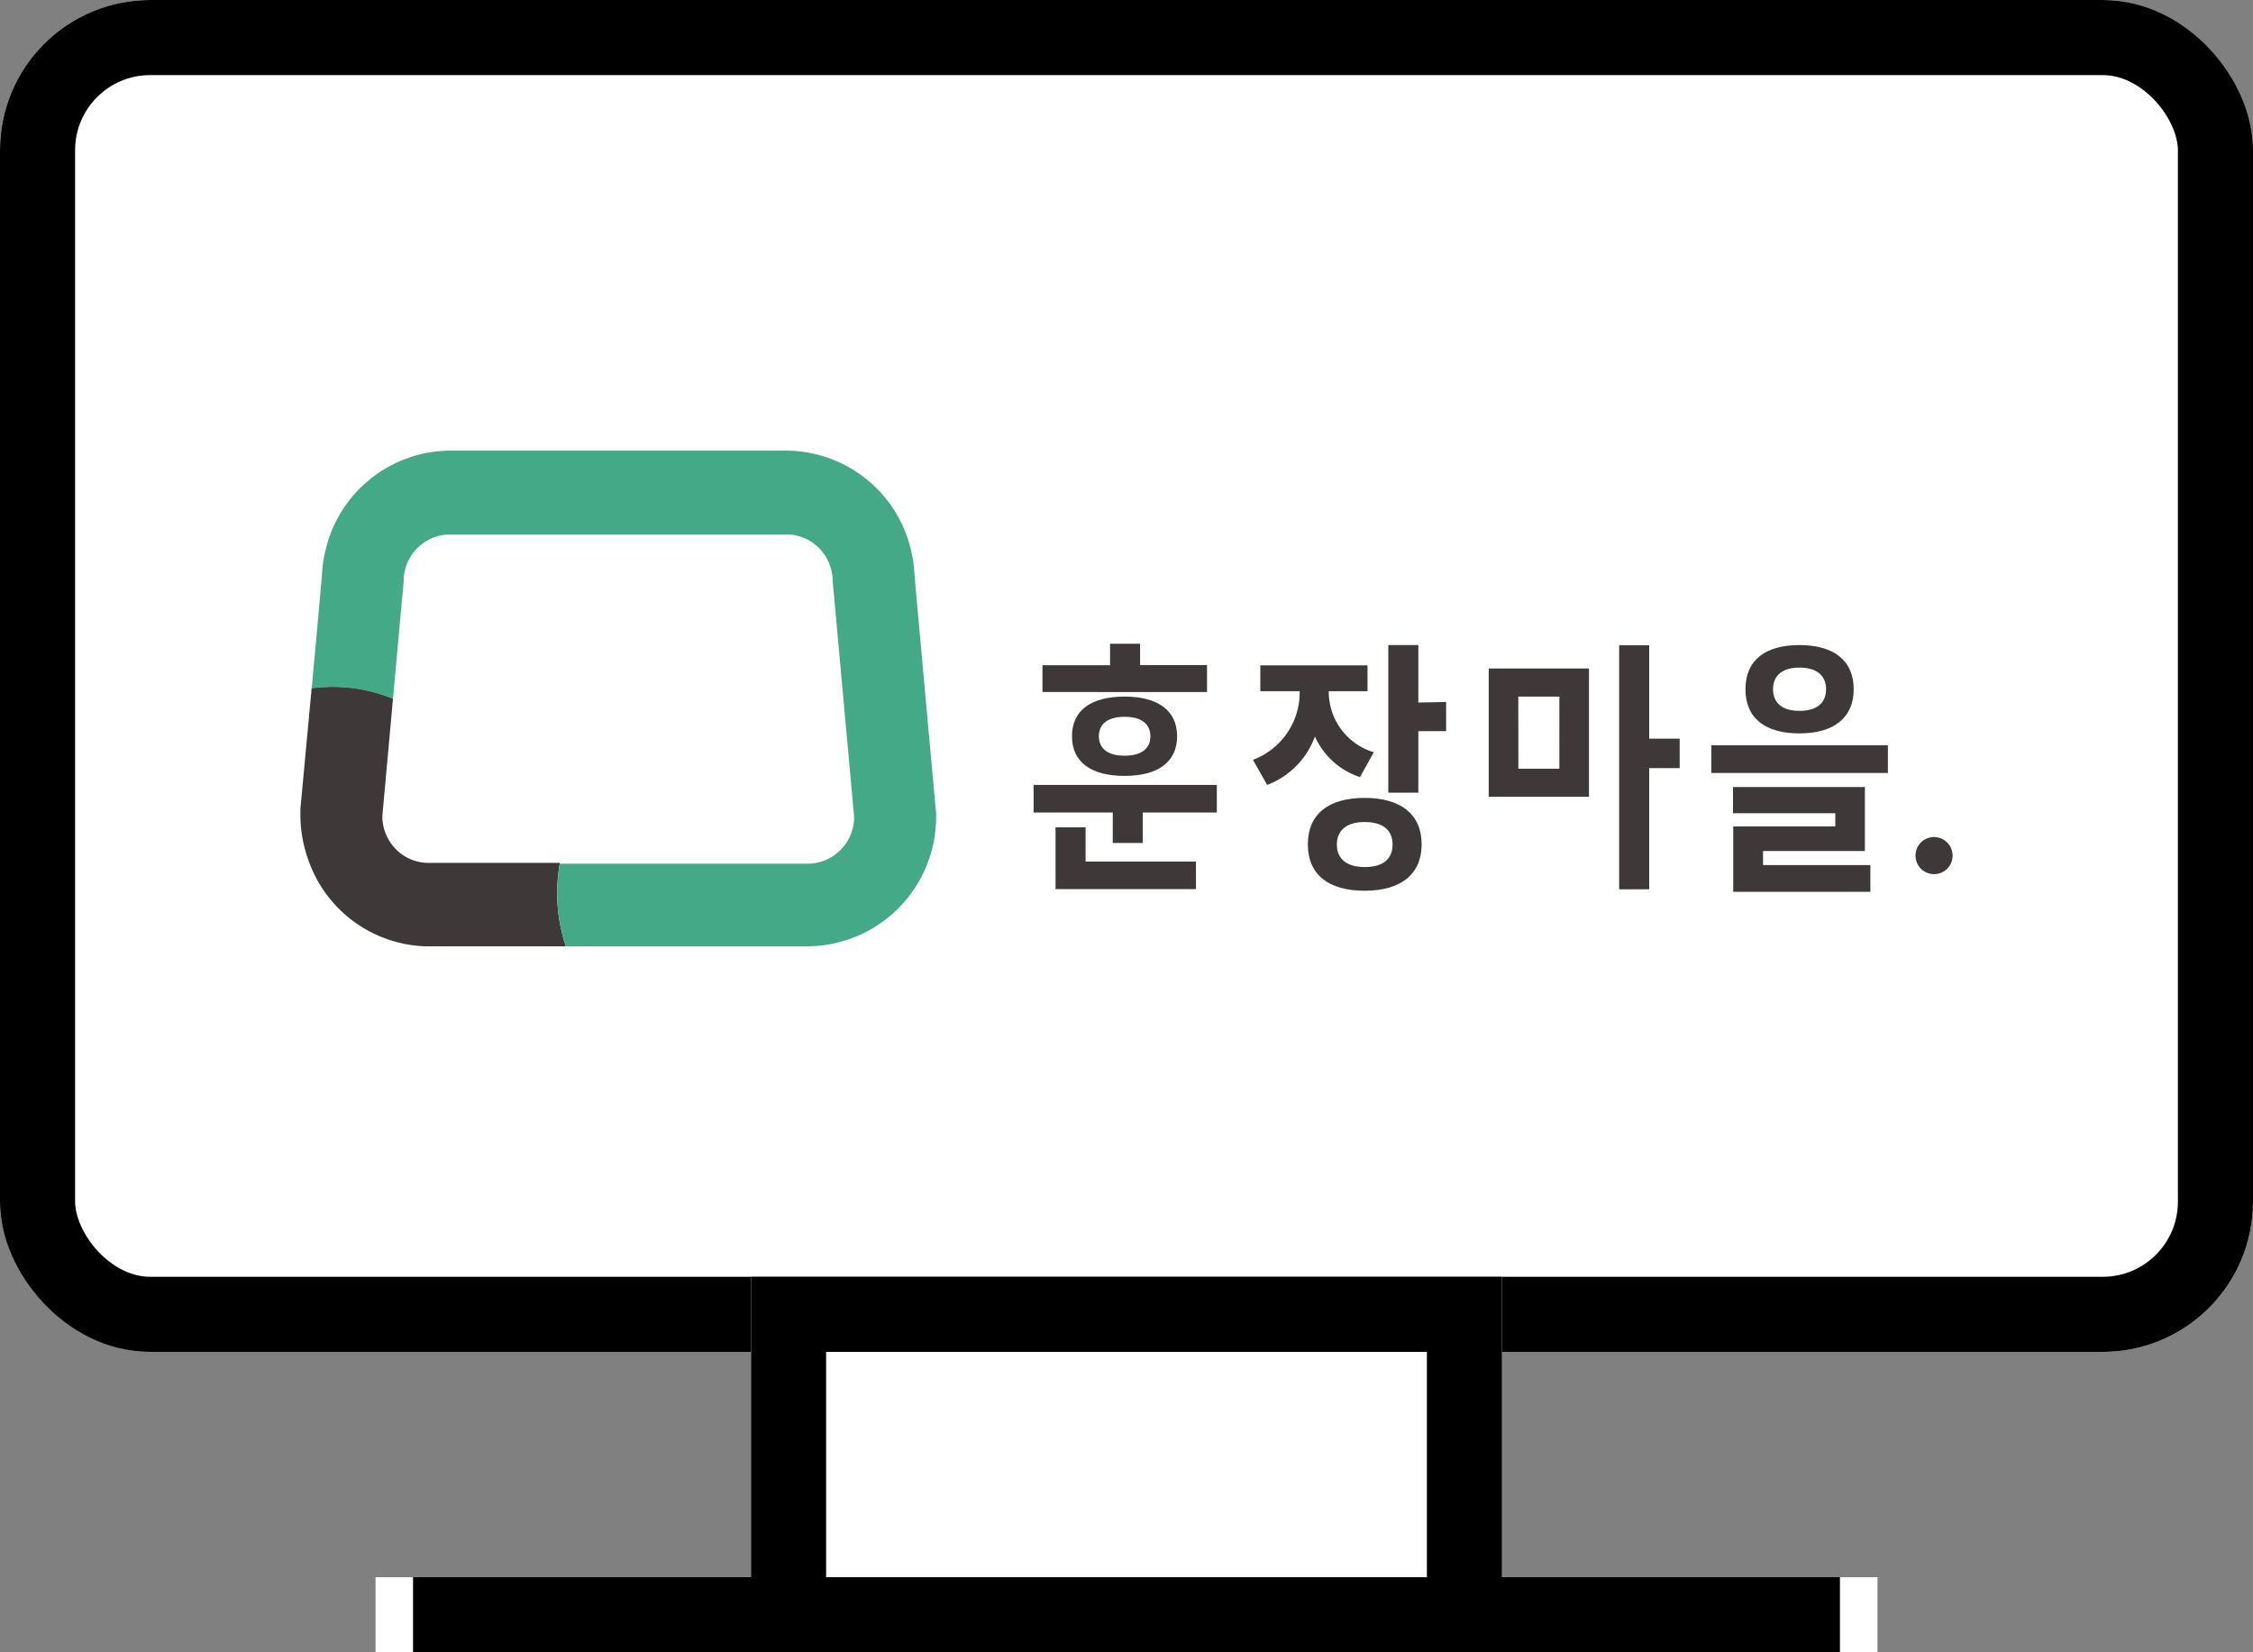 <svg xmlns="http://www.w3.org/2000/svg" xmlns:xlink="http://www.w3.org/1999/xlink" width="30" height="22" viewBox="0 0 30 22">
  <rect x="0" y="0" width="30" height="22" fill="#808080" stroke="none"/>
  <defs>
    <clipPath id="clip-path">
      <rect id="사각형_5008" data-name="사각형 5008" width="22" height="6.6" fill="none"/>
    </clipPath>
  </defs>
  <g id="그룹_3782" data-name="그룹 3782" transform="translate(-480 -559)">
    <g id="사각형_5520" data-name="사각형 5520" transform="translate(480 559)" fill="#fff" stroke="#000" stroke-width="1">
      <rect width="30" height="18" rx="2" stroke="none"/>
      <rect x="0.5" y="0.5" width="29" height="17" rx="1.5" fill="none"/>
    </g>
    <g id="사각형_5521" data-name="사각형 5521" transform="translate(490 576)" fill="#fff" stroke="#000" stroke-width="1">
      <rect width="10" height="5" stroke="none"/>
      <rect x="0.5" y="0.5" width="9" height="4" fill="none"/>
    </g>
    <g id="사각형_5522" data-name="사각형 5522" transform="translate(485 580)" fill="#fff" stroke="#000" stroke-width="1">
      <rect width="20" height="1" stroke="none"/>
      <rect x="0.5" y="0.5" width="19" fill="none"/>
    </g>
    <g id="그룹_3784" data-name="그룹 3784" transform="translate(484 565)">
      <g id="그룹_3059" data-name="그룹 3059" clip-path="url(#clip-path)">
        <path id="패스_5888" data-name="패스 5888" d="M3.419,31.328a2.271,2.271,0,0,1,.036-.4H1.707a.609.609,0,0,1-.453-.2.628.628,0,0,1-.163-.423l.142-1.564a2.081,2.081,0,0,0-.805-.158A2.186,2.186,0,0,0,.15,28.6L0,30.208l0,.049v.049a1.746,1.746,0,0,0,.1.566,1.711,1.711,0,0,0,1.612,1.168H3.535a2.209,2.209,0,0,1-.116-.711" transform="translate(0 -25.439)" fill="#3e3938"/>
        <path id="패스_5889" data-name="패스 5889" d="M9.694,4.769,9.582,3.538,9.413,1.673a1.771,1.771,0,0,0-.041-.32A1.715,1.715,0,0,0,7.707,0H3.226a1.714,1.714,0,0,0-1.65,1.3,1.737,1.737,0,0,0-.055.376l-.135,1.49a2.178,2.178,0,0,1,.277-.018,2.084,2.084,0,0,1,.805.158l.087-.964.055-.6a.621.621,0,0,1,.616-.626H7.707a.616.616,0,0,1,.567.381.631.631,0,0,1,.049.244l.172,1.89.113,1.243a.621.621,0,0,1-.616.626H4.69a2.272,2.272,0,0,0-.036.4A2.206,2.206,0,0,0,4.77,6.6H7.991A1.723,1.723,0,0,0,9.7,4.866V4.817Z" transform="translate(-1.235)" fill="#43a986"/>
        <path id="패스_5890" data-name="패스 5890" d="M199.074,47.021a.247.247,0,1,1-.247-.251.249.249,0,0,1,.247.251" transform="translate(-177.074 -41.625)" fill="#3e3938"/>
        <path id="패스_5891" data-name="패스 5891" d="M146.106,23.876h1.335v1.708h-1.335Zm.395,1.334h.546V24.25H146.5Zm2.148-.008h-.406v1.614h-.4v-3.25h.4v1.244h.406Z" transform="translate(-130.283 -20.975)" fill="#3e3938"/>
        <path id="패스_5892" data-name="패스 5892" d="M175.817,36.029h-2.351v-.37h2.351Zm-1.662,1.226h1.429v.356h-1.826v-.87h1.359v-.176h-1.362v-.349h1.756v.852h-1.356Z" transform="translate(-154.679 -31.737)" fill="#3e3938"/>
        <path id="패스_5893" data-name="패스 5893" d="M178.388,23.534c-.455,0-.719.2-.719.588s.264.588.719.588.722-.206.722-.588-.264-.588-.722-.588m0,.876c-.223,0-.352-.1-.352-.288s.129-.288.352-.288.354.1.354.288-.129.288-.354.288" transform="translate(-158.427 -20.945)" fill="#3e3938"/>
        <path id="패스_5894" data-name="패스 5894" d="M118.5,25.293a1,1,0,0,1-.6-.541,1.085,1.085,0,0,1-.636.645l-.189-.334a.959.959,0,0,0,.622-.914h-.524v-.344h1.427v.344h-.516a.842.842,0,0,0,.6.813Zm1.147-1v.388h-.37V25.5h-.4V23.535h.4V24.3Z" transform="translate(-104.391 -20.946)" fill="#3e3938"/>
        <path id="패스_5895" data-name="패스 5895" d="M124.621,42c-.479,0-.756.213-.756.618s.277.618.756.618.759-.217.759-.618S125.1,42,124.621,42m0,.921c-.234,0-.37-.106-.37-.3s.136-.3.37-.3.372.1.372.3-.136.3-.372.3" transform="translate(-110.45 -37.376)" fill="#3e3938"/>
        <path id="패스_5896" data-name="패스 5896" d="M92.586,25.28v.367H91.6v.406h-.4v-.406H90.146V25.28Zm-.131-1.237H90.264v-.356h.9V23.4h.4v.284h.891ZM90.838,26.3h1.47v.367h-1.87v-.823h.4Z" transform="translate(-80.383 -20.829)" fill="#3e3938"/>
        <path id="패스_5897" data-name="패스 5897" d="M95.575,29.776c-.443,0-.7.182-.7.528s.256.528.7.528.7-.185.7-.528-.256-.528-.7-.528m0,.787c-.217,0-.342-.091-.342-.259s.125-.259.342-.259.344.089.344.259-.126.259-.344.259" transform="translate(-84.601 -26.501)" fill="#3e3938"/>
      </g>
    </g>
  </g>
</svg>
